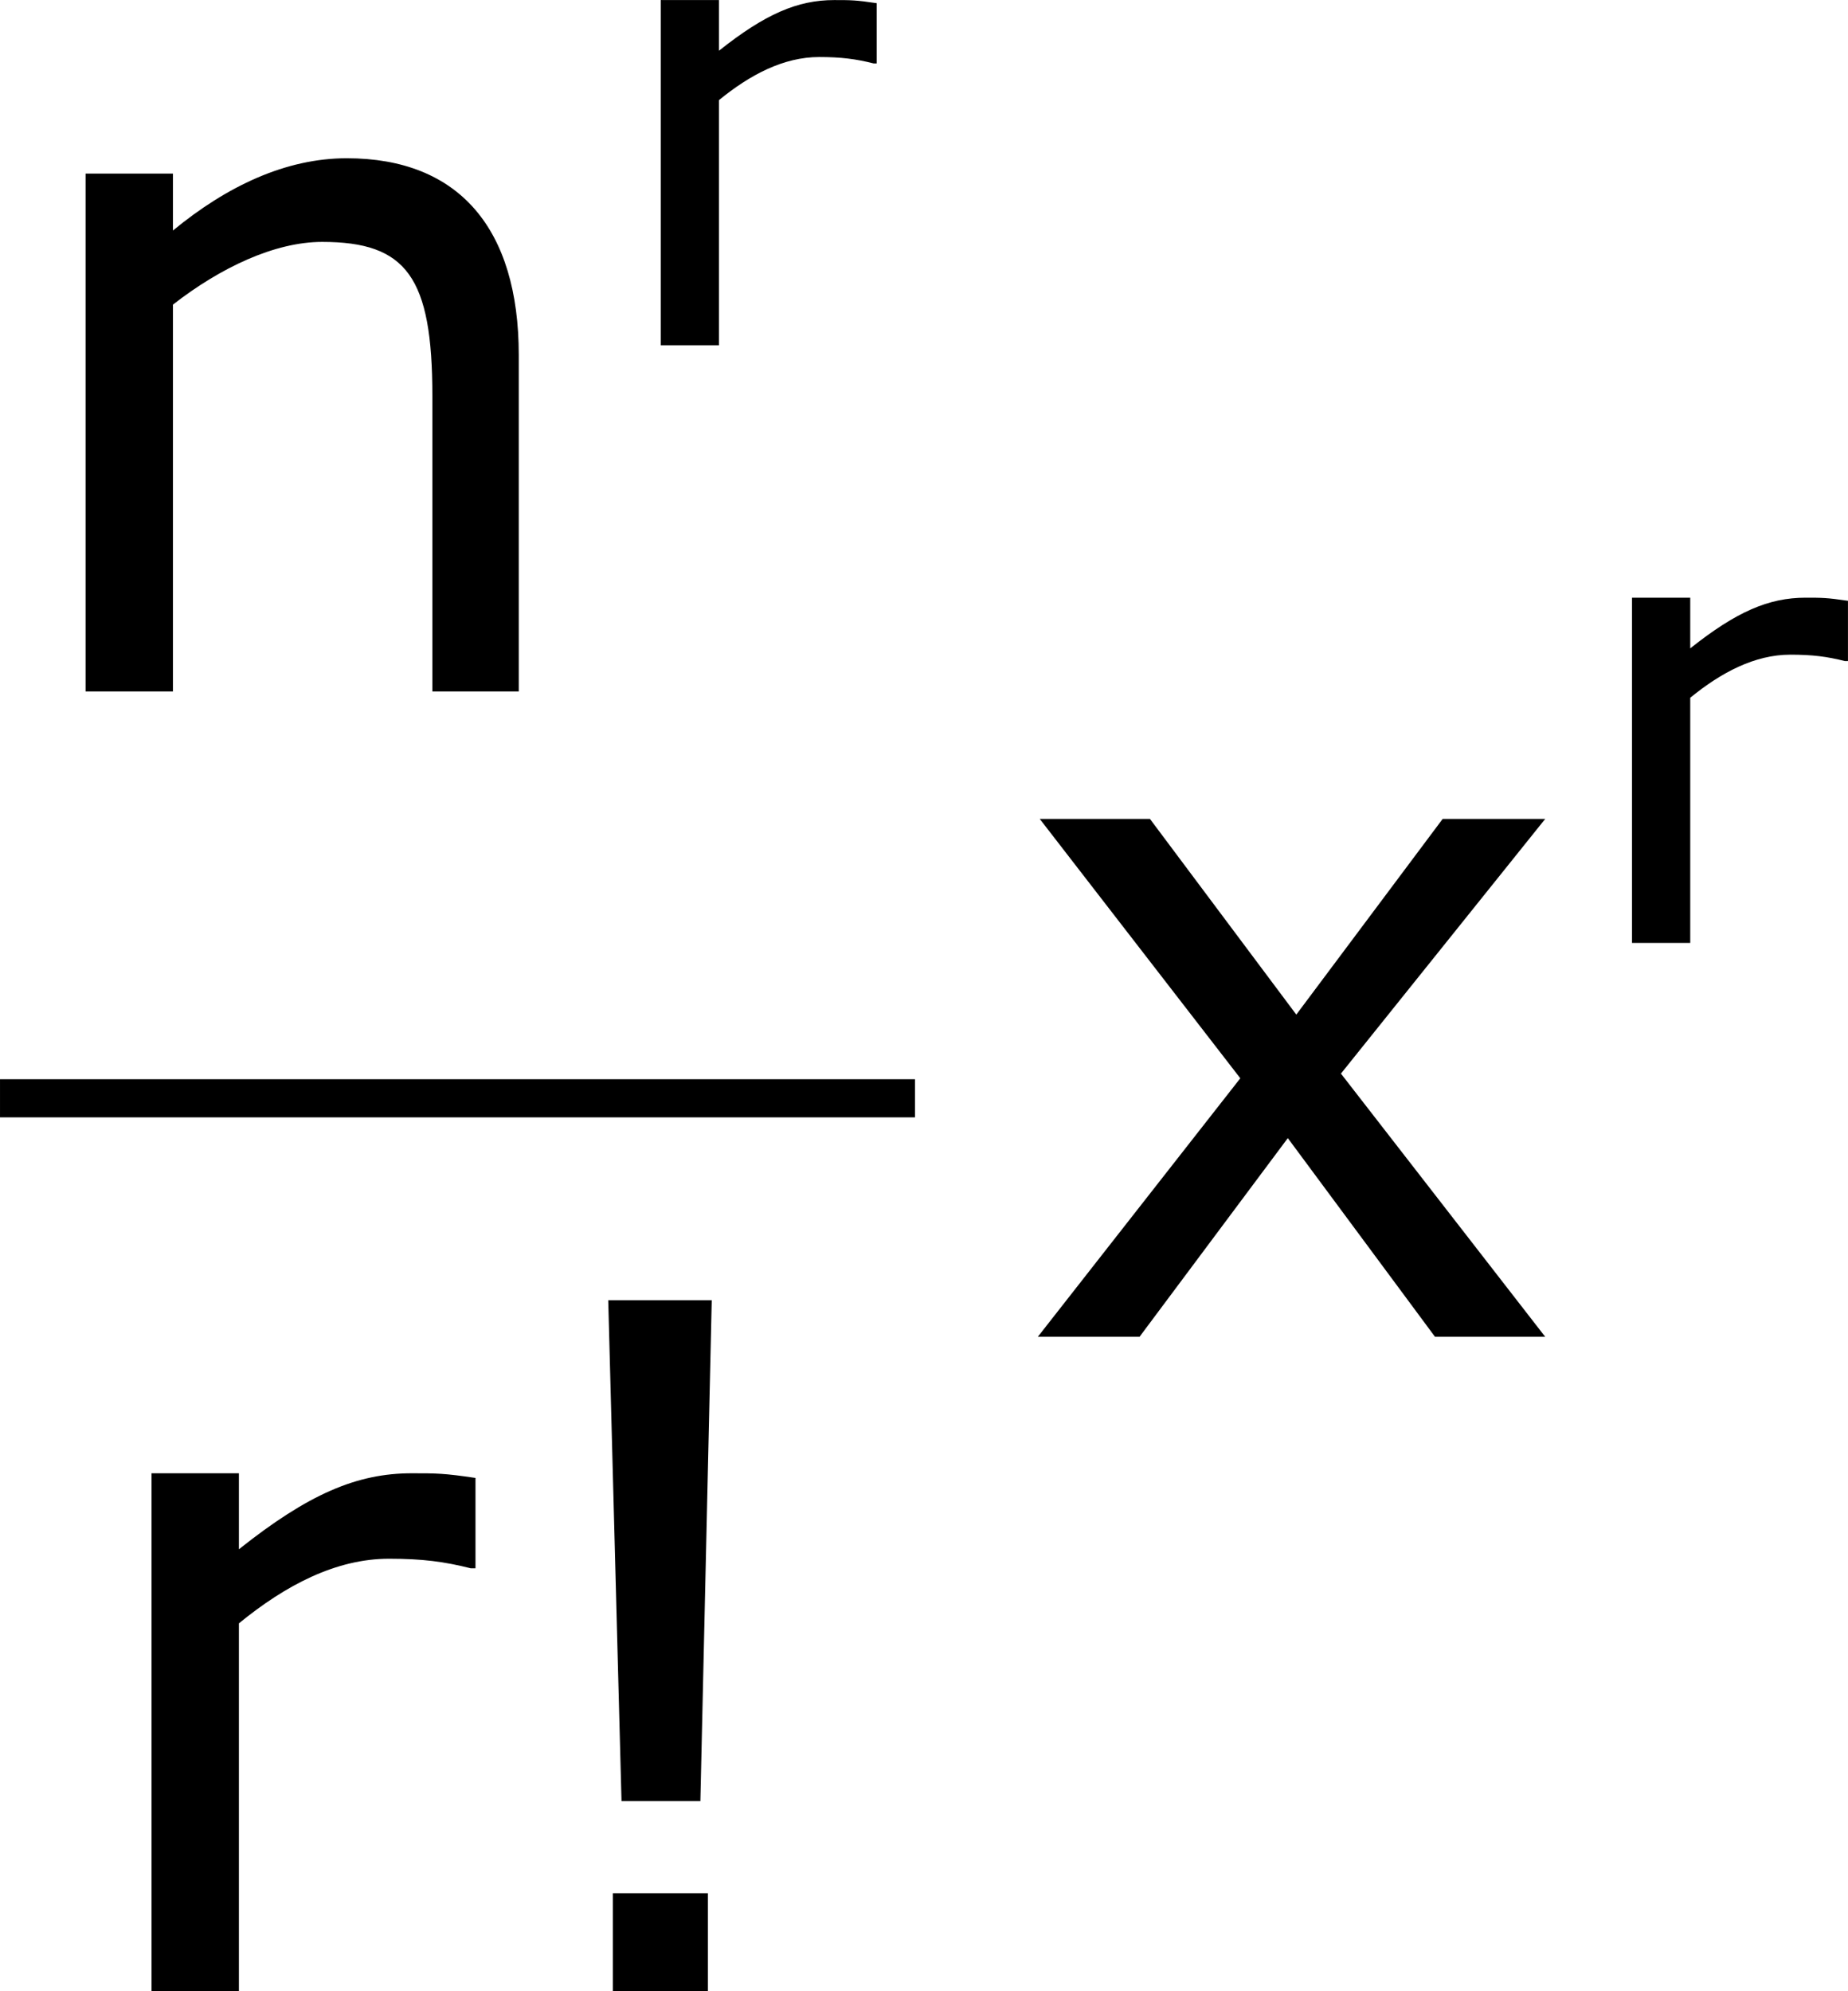 <?xml version='1.0' encoding='UTF-8'?>
<!-- Generated by CodeCogs with dvisvgm 3.2.2 -->
<svg version='1.1' xmlns='http://www.w3.org/2000/svg' xmlns:xlink='http://www.w3.org/1999/xlink' width='26.176pt' height='28.198pt' viewBox='-.244 -.228 26.176 28.198'>
<defs>
<use id='g3-33' xlink:href='#g1-33' transform='scale(1.5)'/>
<use id='g3-110' xlink:href='#g1-110' transform='scale(1.5)'/>
<use id='g3-114' xlink:href='#g1-114' transform='scale(1.5)'/>
<use id='g3-120' xlink:href='#g1-120' transform='scale(1.5)'/>
<path id='g1-33' d='M1.993-5.773H1.128L1.239-1.588H1.898L1.993-5.773ZM1.961 0V-.818H1.167V0H1.961Z'/>
<path id='g1-110' d='M4.335 0V-2.811C4.335-3.867 3.835-4.455 2.898-4.455C2.39-4.455 1.898-4.224 1.445-3.851V-4.327H.715V0H1.445V-3.232C1.842-3.541 2.295-3.756 2.692-3.756C3.398-3.756 3.613-3.462 3.613-2.469V0H4.335Z'/>
<path id='g1-114' d='M3.422-3.533V-4.288C3.16-4.327 3.097-4.327 2.89-4.327C2.43-4.327 2.025-4.153 1.445-3.692V-4.327H.715V0H1.445V-3.073C1.834-3.391 2.255-3.613 2.7-3.613C2.978-3.613 3.16-3.589 3.383-3.533H3.422Z'/>
<path id='g1-120' d='M4.47 0L2.763-2.199L4.47-4.327H3.613L2.39-2.692L1.167-4.327H.246L1.922-2.16L.23 0H1.08L2.319-1.66L3.549 0H4.47Z'/>
</defs>
<g id='page1' transform='matrix(1.13 0 0 1.13 -65.342 -61.038)'>
<use x='57.609' y='62.48' xlink:href='#g3-110'/>
<use x='65.176' y='58.142' xlink:href='#g1-114'/>
<rect x='57.609' y='67.34' height='.478' width='11.469'/>
<use x='58.436' y='78.769' xlink:href='#g3-114'/>
<use x='63.541' y='78.769' xlink:href='#g3-33'/>
<use x='70.273' y='70.568' xlink:href='#g3-120'/>
<use x='77.351' y='65.632' xlink:href='#g1-114'/>
</g>
</svg>